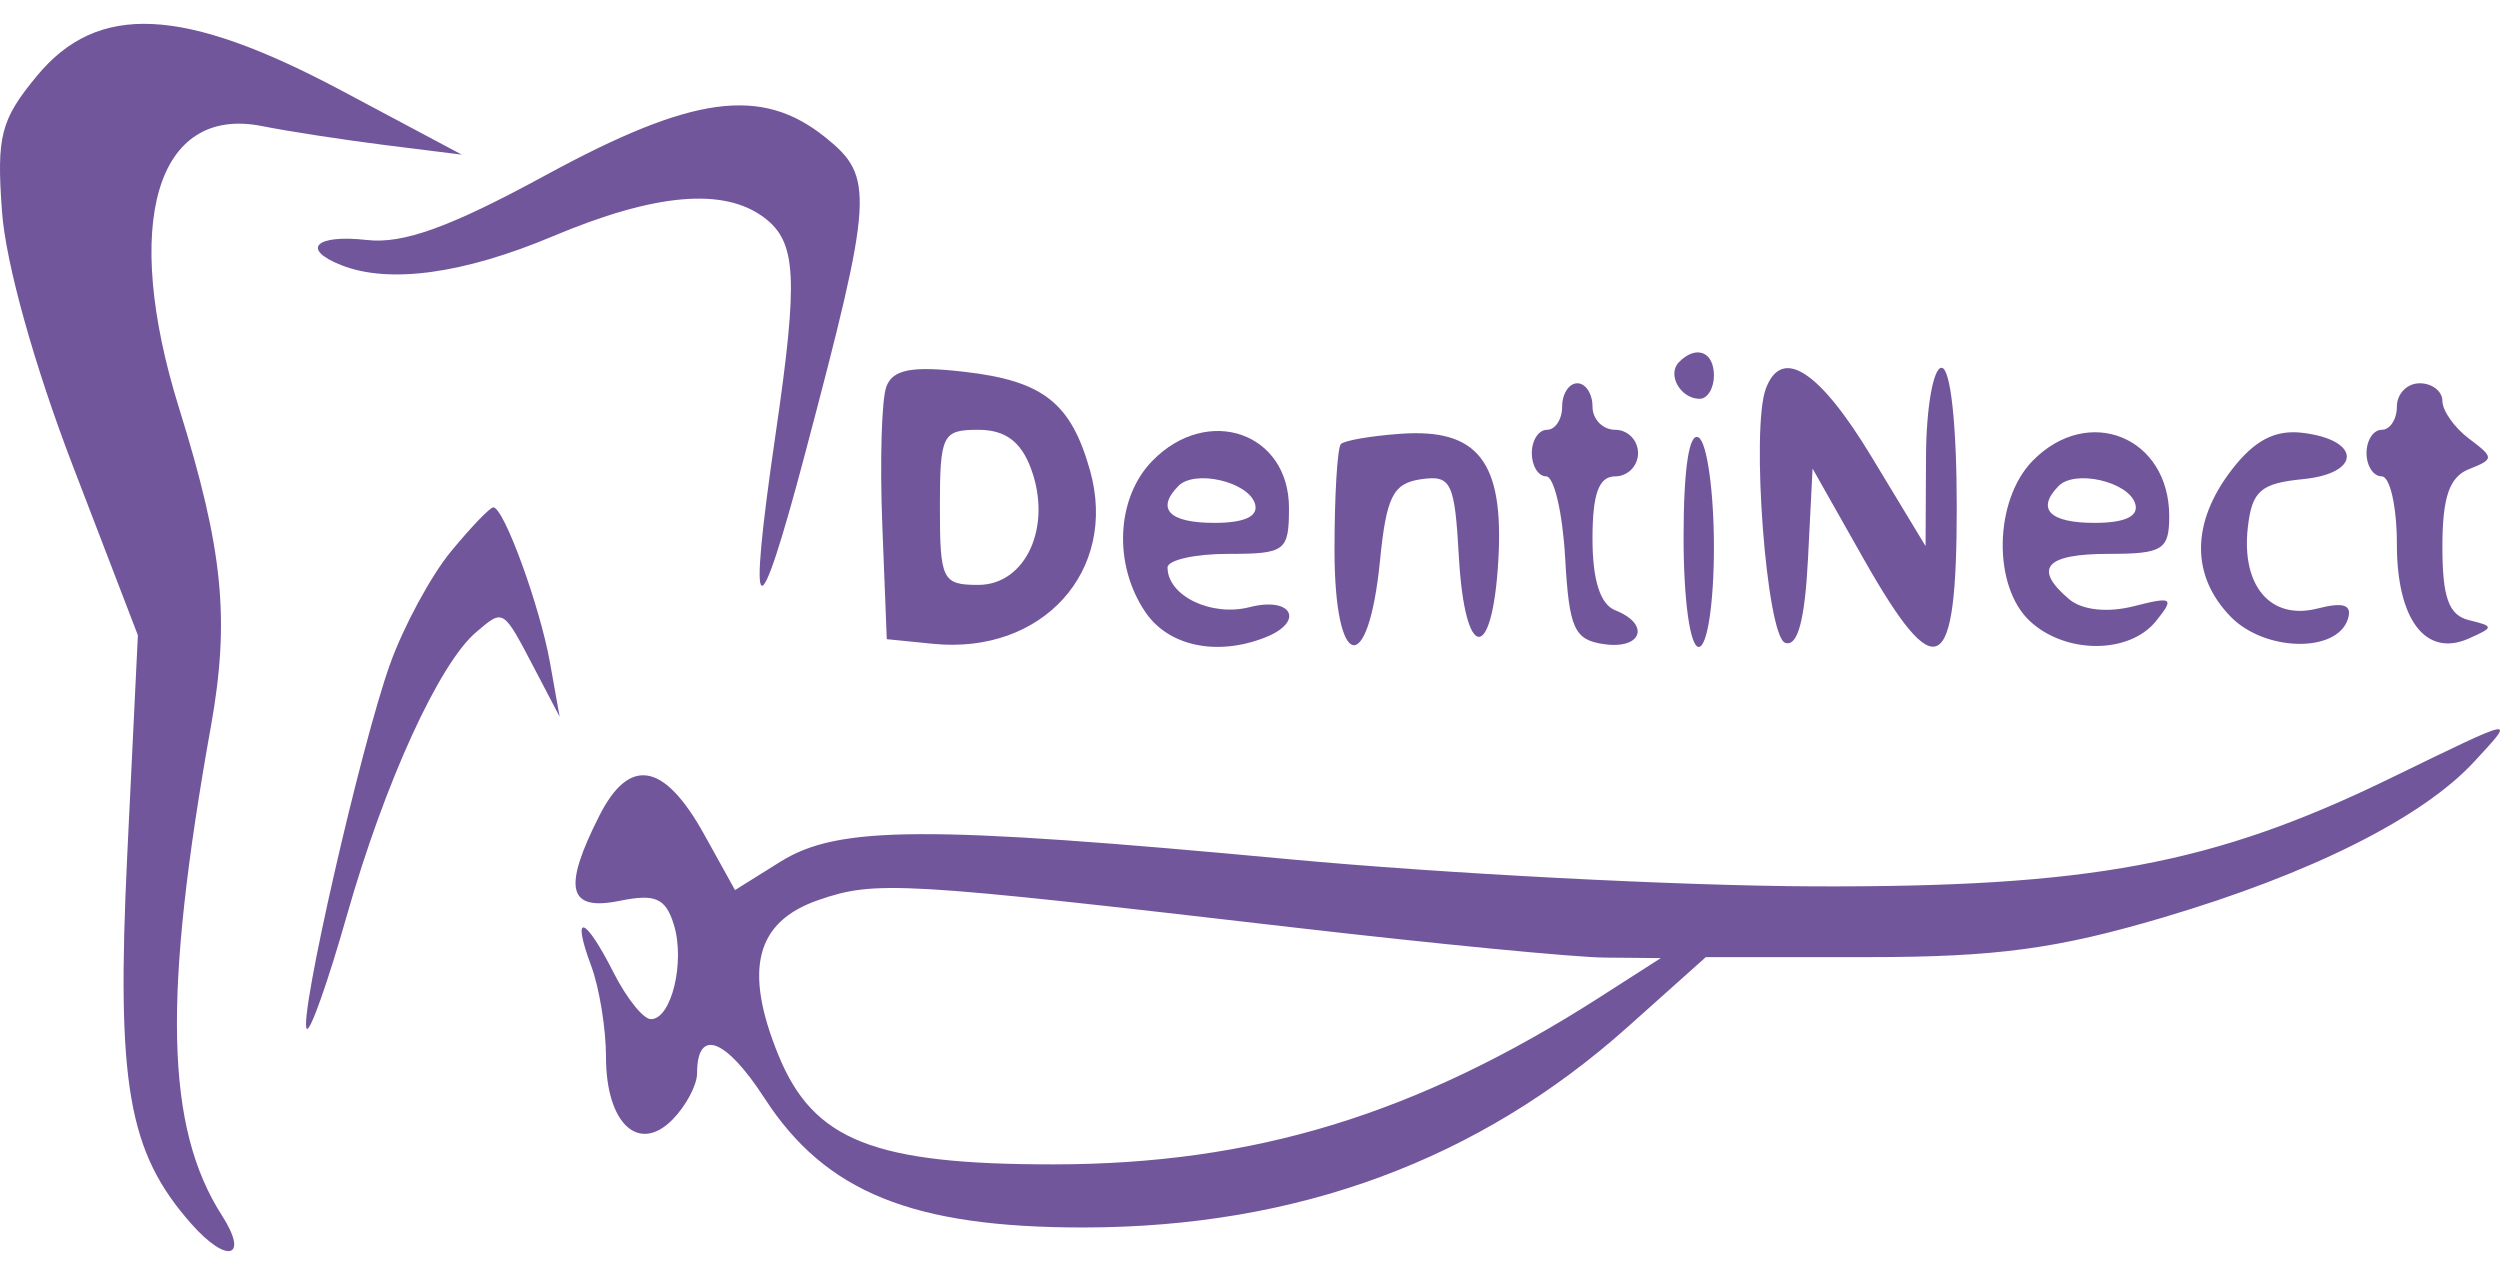 <svg width="100" height="51" viewBox="0 0 100 51" fill="none" xmlns="http://www.w3.org/2000/svg">
<path fill-rule="evenodd" clip-rule="evenodd" d="M1.465 3.049C0.023 4.8 -0.141 5.443 0.081 8.477C0.232 10.539 1.373 14.625 2.925 18.665L5.515 25.41L5.091 34.174C4.647 43.378 5.119 46.091 7.663 48.964C9.089 50.574 9.971 50.323 8.878 48.619C6.619 45.096 6.501 39.857 8.436 29.057C9.204 24.768 8.926 21.98 7.166 16.336C4.856 8.932 6.25 4.197 10.489 5.045C11.542 5.255 13.768 5.598 15.438 5.807L18.473 6.186L13.662 3.624C7.323 0.25 3.903 0.089 1.465 3.049ZM21.812 7.016C18.012 9.084 16.132 9.765 14.679 9.6C12.616 9.366 12.016 9.965 13.666 10.612C15.577 11.361 18.545 10.953 22.116 9.45C26.189 7.735 28.94 7.489 30.556 8.696C31.866 9.676 31.942 11.082 31.02 17.392C29.881 25.193 30.275 25.435 32.209 18.123C34.94 7.802 34.986 7.078 33.016 5.495C30.453 3.434 27.71 3.806 21.812 7.016ZM67.157 14.487C66.672 14.983 67.22 15.952 67.986 15.952C68.3 15.952 68.557 15.533 68.557 15.021C68.557 14.062 67.841 13.788 67.157 14.487ZM35.454 15.465C35.265 15.967 35.192 18.446 35.291 20.973L35.471 25.567L37.327 25.753C41.696 26.19 44.729 22.84 43.602 18.822C42.841 16.111 41.727 15.235 38.58 14.873C36.478 14.63 35.712 14.775 35.454 15.465ZM70.634 15.545C70.029 17.155 70.662 25.461 71.409 25.714C71.906 25.881 72.194 24.814 72.32 22.352L72.503 18.743L74.52 22.311C77.478 27.54 78.27 27.113 78.27 20.294C78.27 16.986 78.023 14.711 77.663 14.711C77.329 14.711 77.049 16.316 77.04 18.278L77.023 21.845L74.866 18.278C72.769 14.81 71.273 13.844 70.634 15.545ZM62.486 16.262C62.486 16.774 62.213 17.192 61.879 17.192C61.545 17.192 61.272 17.611 61.272 18.123C61.272 18.635 61.531 19.054 61.847 19.054C62.164 19.054 62.505 20.519 62.606 22.311C62.766 25.148 62.966 25.593 64.156 25.766C65.682 25.988 66.026 24.968 64.611 24.412C64.01 24.177 63.7 23.205 63.7 21.554C63.7 19.745 63.952 19.054 64.611 19.054C65.112 19.054 65.522 18.635 65.522 18.123C65.522 17.611 65.112 17.192 64.611 17.192C64.11 17.192 63.7 16.774 63.7 16.262C63.7 15.75 63.427 15.331 63.093 15.331C62.759 15.331 62.486 15.75 62.486 16.262ZM95.875 16.262C95.875 16.774 95.602 17.192 95.268 17.192C94.934 17.192 94.661 17.611 94.661 18.123C94.661 18.635 94.934 19.054 95.268 19.054C95.602 19.054 95.875 20.276 95.875 21.77C95.875 24.792 97.03 26.306 98.751 25.541C99.767 25.089 99.767 25.052 98.759 24.806C97.95 24.608 97.696 23.906 97.696 21.866C97.696 19.888 97.975 19.076 98.759 18.766C99.771 18.364 99.771 18.307 98.759 17.545C98.174 17.105 97.696 16.427 97.696 16.038C97.696 15.65 97.287 15.331 96.786 15.331C96.285 15.331 95.875 15.75 95.875 16.262ZM41.239 18.743C42.099 21.057 41.039 23.396 39.129 23.396C37.694 23.396 37.596 23.198 37.596 20.294C37.596 17.391 37.694 17.192 39.129 17.192C40.205 17.192 40.834 17.654 41.239 18.743ZM46.095 18.433C44.642 19.918 44.524 22.599 45.826 24.499C46.752 25.85 48.678 26.254 50.598 25.501C52.208 24.87 51.691 23.848 49.983 24.286C48.452 24.679 46.702 23.833 46.702 22.7C46.702 22.401 47.795 22.155 49.13 22.155C51.417 22.155 51.559 22.048 51.559 20.316C51.559 17.297 48.304 16.176 46.095 18.433ZM53.636 17.761C53.495 17.903 53.38 19.811 53.38 22C53.38 26.847 54.73 27.157 55.201 22.417C55.455 19.862 55.722 19.332 56.838 19.17C58.048 18.994 58.187 19.279 58.355 22.272C58.592 26.483 59.698 26.562 59.935 22.385C60.158 18.465 59.122 17.131 56.024 17.351C54.852 17.434 53.777 17.619 53.636 17.761ZM67.343 21.498C67.343 24.004 67.603 25.878 67.95 25.878C68.291 25.878 68.557 24.132 68.557 21.882C68.557 19.684 68.284 17.713 67.95 17.503C67.567 17.261 67.343 18.737 67.343 21.498ZM81.305 18.433C79.755 20.018 79.7 23.462 81.202 24.851C82.629 26.172 85.172 26.168 86.24 24.844C86.992 23.91 86.906 23.853 85.345 24.25C84.299 24.517 83.281 24.405 82.765 23.968C81.311 22.734 81.814 22.155 84.341 22.155C86.507 22.155 86.769 21.993 86.769 20.648C86.769 17.474 83.53 16.16 81.305 18.433ZM89.268 18.793C87.643 20.904 87.631 23.036 89.234 24.675C90.6 26.071 93.477 26.126 93.915 24.765C94.098 24.194 93.748 24.071 92.703 24.34C90.834 24.819 89.65 23.447 89.912 21.107C90.078 19.637 90.422 19.333 92.118 19.166C94.464 18.936 94.455 17.6 92.105 17.313C91.006 17.179 90.177 17.611 89.268 18.793ZM50.196 20.139C50.36 20.647 49.8 20.915 48.574 20.915C46.77 20.915 46.23 20.363 47.133 19.441C47.785 18.774 49.912 19.259 50.196 20.139ZM85.406 20.139C85.57 20.647 85.01 20.915 83.784 20.915C81.981 20.915 81.441 20.363 82.343 19.441C82.995 18.774 85.123 19.259 85.406 20.139ZM18.038 22.059C17.239 23.03 16.144 25.054 15.605 26.557C14.435 29.816 11.928 40.8 12.273 41.152C12.407 41.288 13.127 39.249 13.874 36.62C15.381 31.321 17.56 26.547 19.047 25.285C20.155 24.345 20.106 24.314 21.412 26.808L22.386 28.669L21.998 26.498C21.595 24.242 20.154 20.294 19.733 20.294C19.601 20.294 18.838 21.088 18.038 22.059ZM95.584 31.145C88.52 34.578 83.586 35.499 72.503 35.454C67.161 35.433 57.741 34.944 51.569 34.369C36.986 33.008 33.529 33.025 31.222 34.465L29.401 35.603L28.17 33.382C26.569 30.493 25.18 30.245 23.972 32.632C22.498 35.545 22.716 36.456 24.786 36.033C26.212 35.742 26.623 35.922 26.952 36.979C27.414 38.468 26.859 40.767 26.036 40.767C25.733 40.767 25.062 39.929 24.544 38.906C23.392 36.628 22.839 36.462 23.648 38.636C23.974 39.511 24.24 41.152 24.24 42.282C24.24 44.942 25.549 46.165 26.908 44.776C27.444 44.228 27.883 43.398 27.883 42.931C27.883 41.1 29.024 41.524 30.585 43.934C33.02 47.694 36.514 49.106 43.363 49.099C51.889 49.09 59.139 46.415 65.115 41.072L68.233 38.285H74.701C79.841 38.285 82.272 37.959 86.536 36.696C92.446 34.946 96.912 32.706 98.985 30.449C100.635 28.654 100.763 28.628 95.584 31.145ZM51.763 37.1C57.385 37.752 62.985 38.294 64.208 38.304L66.432 38.324L64.004 39.88C56.681 44.573 50.165 46.569 42.149 46.575C34.951 46.58 32.534 45.622 31.14 42.213C29.736 38.778 30.228 36.868 32.739 36.001C35.018 35.214 35.992 35.27 51.763 37.1Z" fill="#71569C"/>
</svg>
